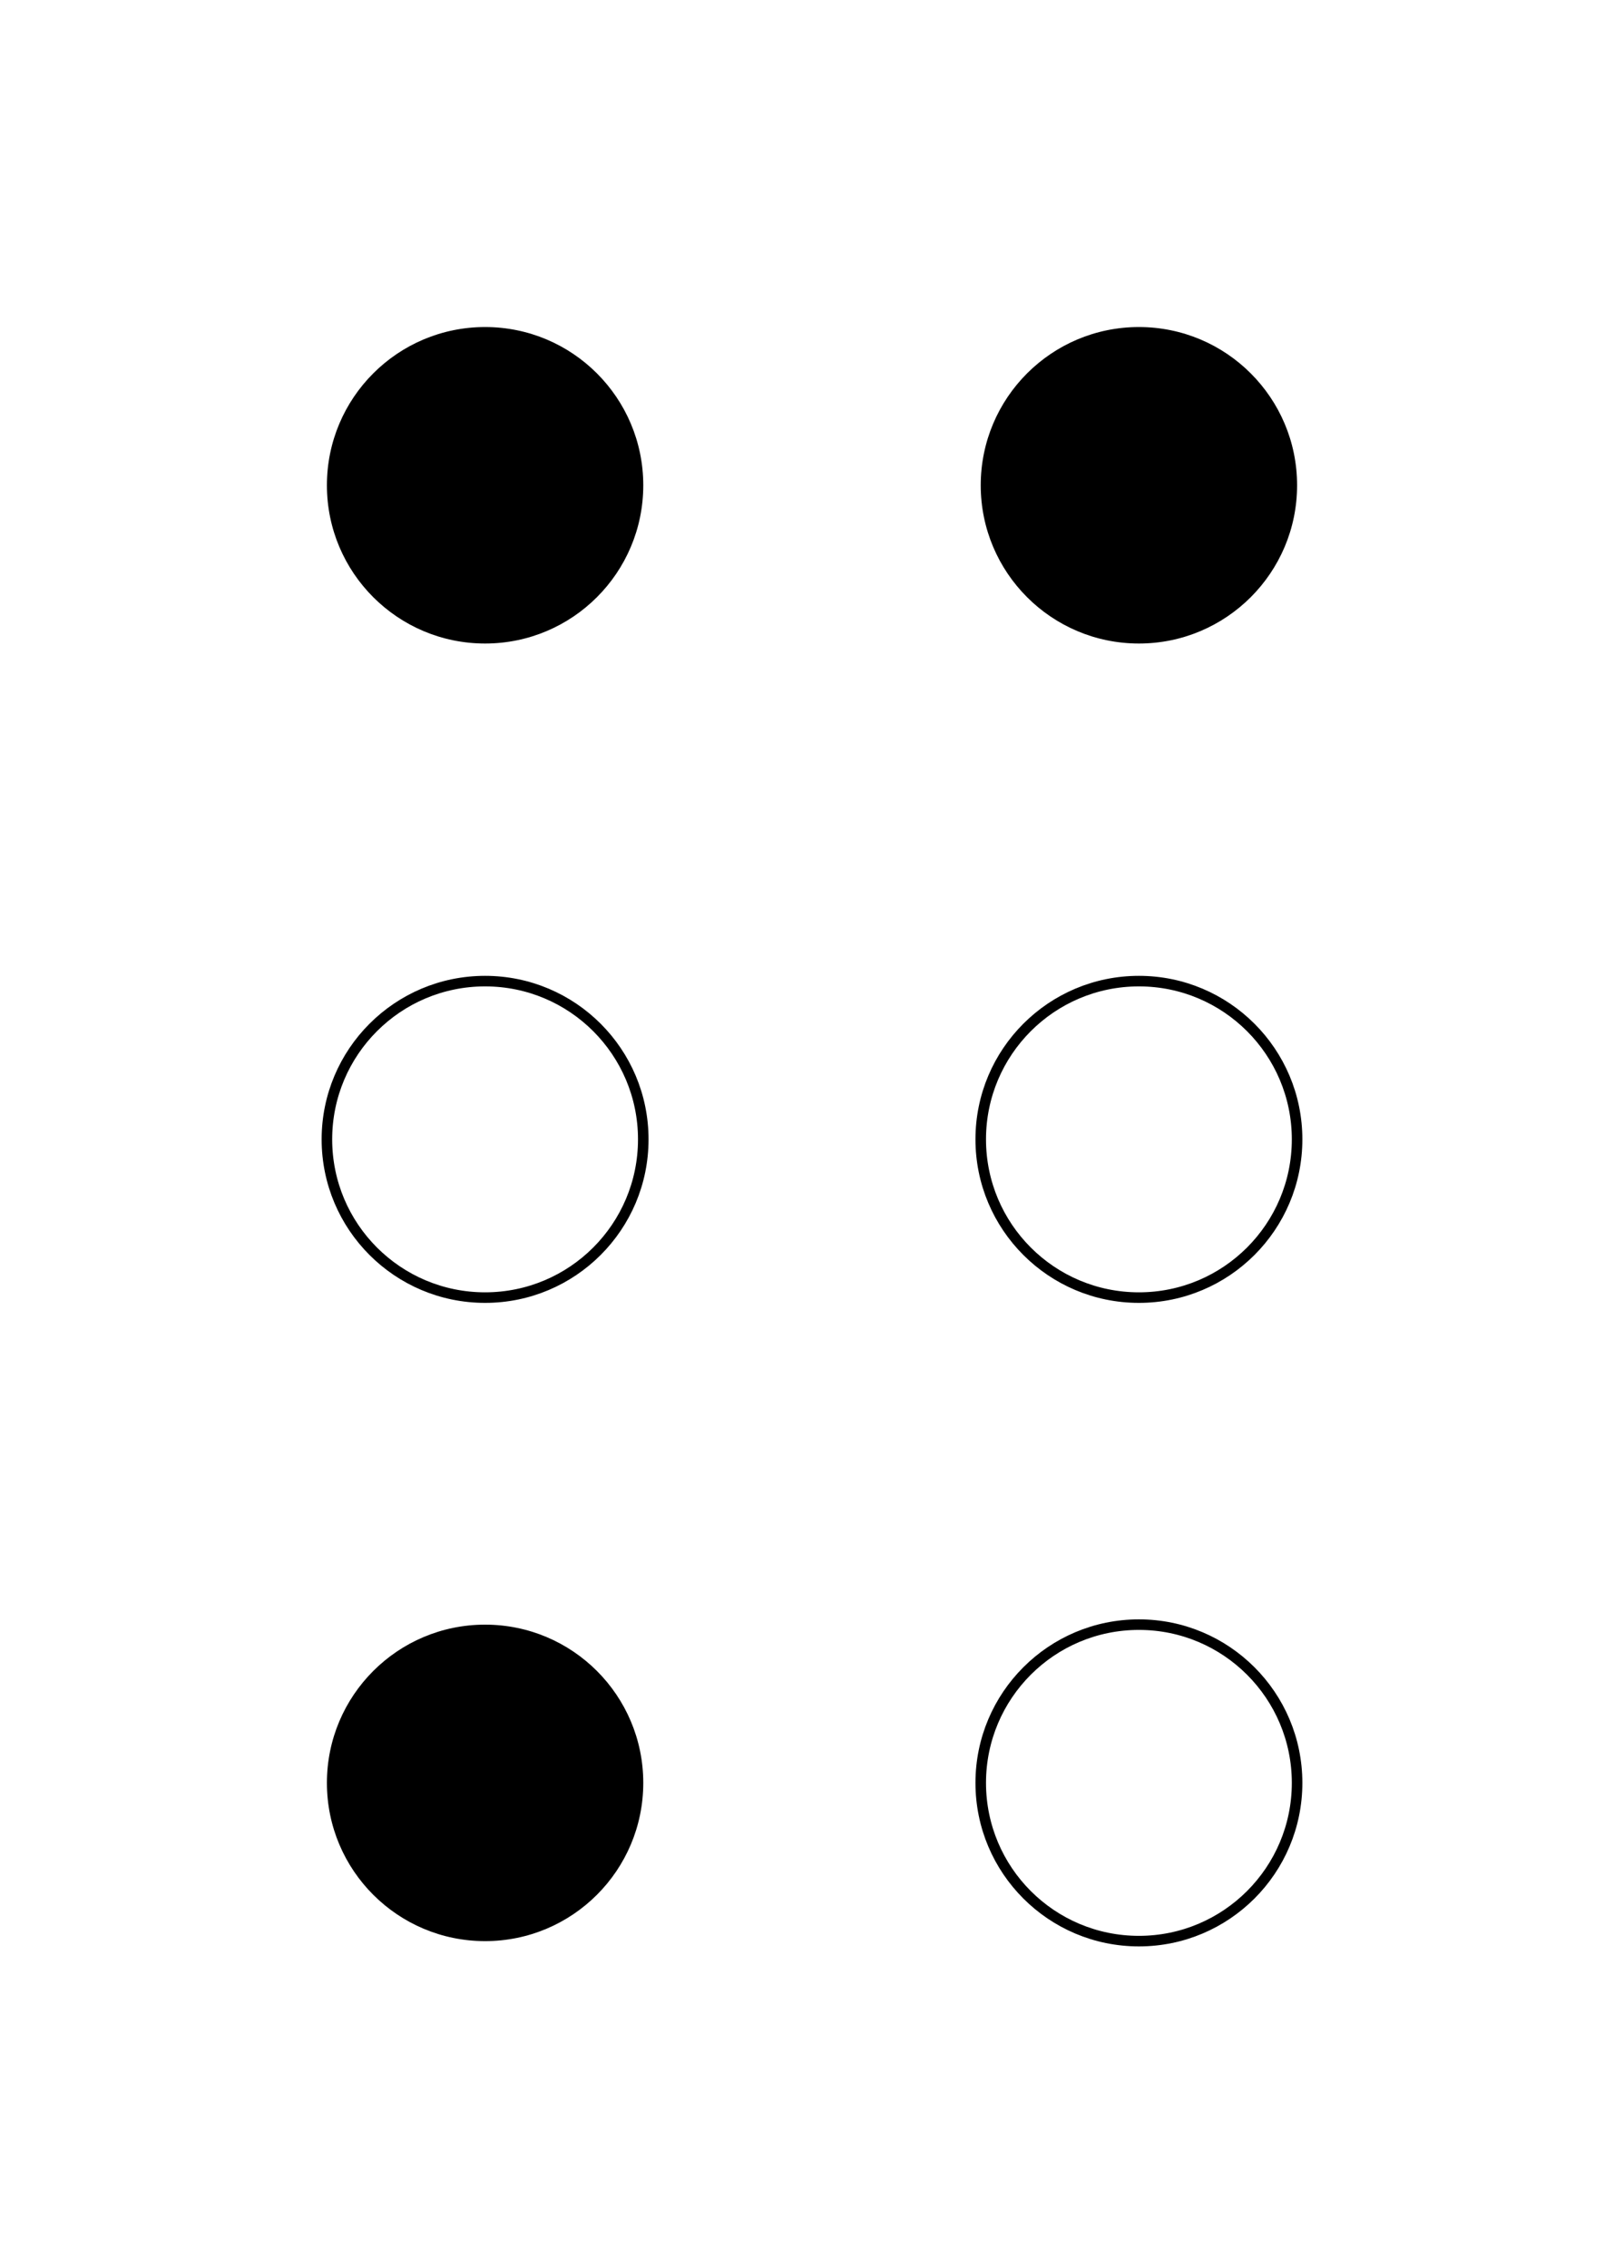 <svg width="154" height="215" xmlns="http://www.w3.org/2000/svg">
<circle cx="46" cy="46" r="15" fill="black"/>
<circle cx="108" cy="46" r="15" fill="black"/>
<circle cx="46" cy="108" r="15" stroke="black" fill="none"/>
<circle cx="108" cy="108" r="15" stroke="black" fill="none"/>
<circle cx="46" cy="169" r="15" fill="black"/>
<circle cx="108" cy="169" r="15" stroke="black" fill="none"/>
</svg>